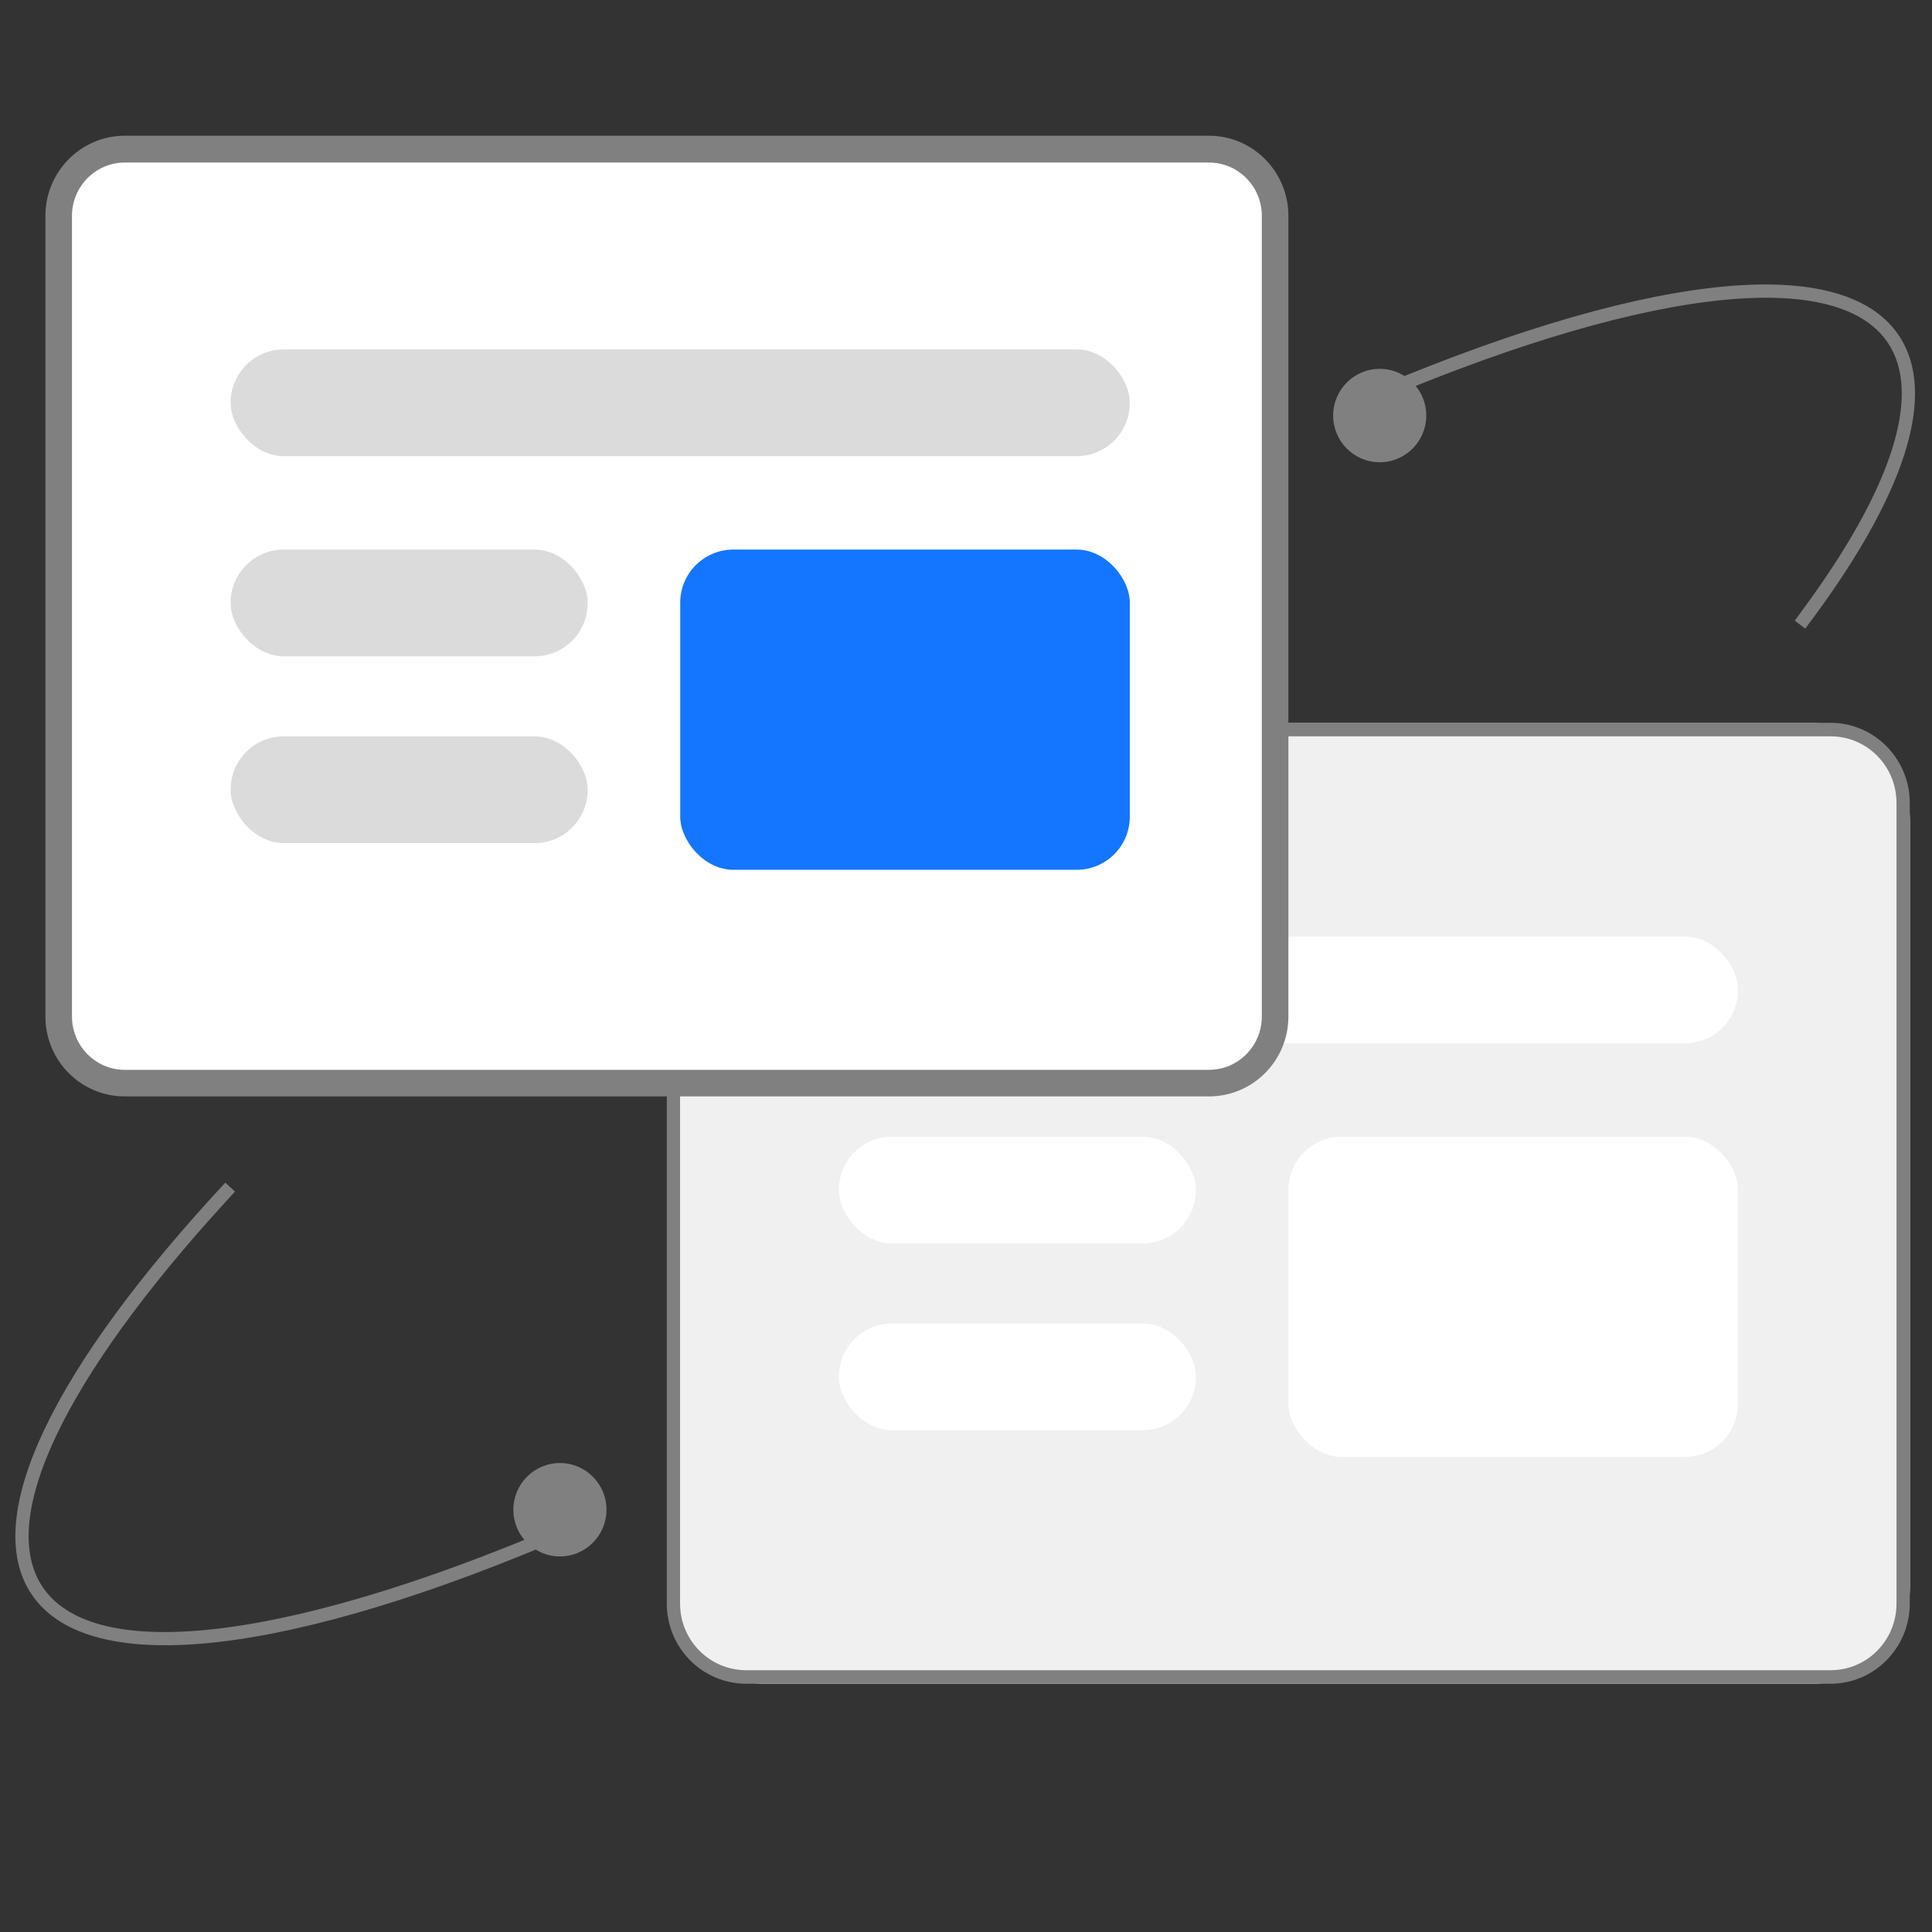 <svg width="80" height="80" viewBox="0 0 80 80" fill="none" xmlns="http://www.w3.org/2000/svg" xmlns:xlink="http://www.w3.org/1999/xlink">
	<rect x="0" y="0" width="80" height="80" fill="#333333" stroke="none"/>
	<desc>
			Created with Pixso.
	</desc>
	<defs>
		<clipPath id="clip204_623">
			<rect id="一键换肤-quick-skin-change" width="80" height="80" fill="white" fill-opacity="0"/>
		</clipPath>
	</defs>
	<rect id="13#一键换肤-quick-skin-change" width="80" height="80" fill="#FFFFFF" fill-opacity="0"/>
	<g clip-path="url(#clip204_623)">
		<rect id="矩形" x="27.619" y="29.939" rx="4" width="51.467" height="39.782" fill="#F0F0F0" fill-opacity="1"/>
		<path id="矩形" d="M75.8 29.93C77.61 29.93 79.08 31.42 79.08 33.25L79.08 66.4C79.08 68.23 77.61 69.72 75.8 69.72L30.9 69.72C29.08 69.72 27.61 68.23 27.61 66.4L27.61 33.25C27.61 31.42 29.08 29.93 30.9 29.93L75.8 29.93ZM75.8 30.49L30.9 30.49C29.39 30.49 28.16 31.72 28.16 33.25L28.16 66.4C28.16 67.93 29.39 69.16 30.9 69.16L75.8 69.16C77.31 69.16 78.53 67.93 78.53 66.4L78.53 33.25C78.53 31.72 77.31 30.49 75.8 30.49Z" fill="#808080" fill-opacity="1" fill-rule="nonzero"/>
		<ellipse id="椭圆形备份" cx="57.131" cy="17.207" rx="1.928" ry="1.934" fill="#808080" fill-opacity="1"/>
		<ellipse id="椭圆形备份" cx="23.185" cy="62.515" rx="1.928" ry="1.934" fill="#808080" fill-opacity="1"/>
		<rect id="矩形" x="53.353" y="47.067" rx="2.2" width="18.616" height="13.261" fill="#FFFFFF" fill-opacity="1"/>
		<rect id="矩形" x="34.737" y="47.067" rx="2.2" width="14.783" height="4.42" fill="#FFFFFF" fill-opacity="1"/>
		<rect id="矩形" x="34.737" y="54.803" rx="2.2" width="14.783" height="4.42" fill="#FFFFFF" fill-opacity="1"/>
		<rect id="矩形" x="34.737" y="38.779" rx="2.2" width="37.231" height="4.42" fill="#FFFFFF" fill-opacity="1"/>
		<path id="形状" d="M9.33 48.97L9.73 49.34L9.31 49.8C2.66 57.08 -0.13 62.91 1.77 65.72C3.99 69.02 12.47 67.87 24.15 62.73L24.38 63.23L23.67 63.54C12.1 68.53 3.72 69.59 1.31 66.02C-0.83 62.84 2.2 56.64 9.33 48.97ZM56.08 16.44C67.75 11.39 76.2 10.3 78.62 13.88C80.28 16.35 78.85 20.61 74.75 26.03L74.32 25.7L74.66 25.23C78.36 20.21 79.6 16.32 78.17 14.19C75.98 10.94 67.72 12 56.3 16.95L56.08 16.44Z" fill="#808080" fill-opacity="1" fill-rule="nonzero"/>
		<rect id="矩形" x="2" y="6" rx="3" width="51" height="39" fill="#FFFFFF" fill-opacity="1"/>
		<path id="矩形" d="M50.06 5.62C51.88 5.62 53.35 7.11 53.35 8.94L53.35 42.09C53.35 43.92 51.88 45.4 50.06 45.4L5.17 45.4C3.35 45.4 1.88 43.92 1.88 42.09L1.88 8.94C1.88 7.11 3.35 5.62 5.17 5.62L50.06 5.62ZM50.06 6.73L5.17 6.73C3.96 6.73 2.98 7.72 2.98 8.94L2.98 42.09C2.98 43.31 3.96 44.3 5.17 44.3L50.06 44.3C51.27 44.3 52.25 43.31 52.25 42.09L52.25 8.94C52.25 7.72 51.27 6.73 50.06 6.73Z" fill="#808080" fill-opacity="1" fill-rule="nonzero"/>
		<rect id="矩形" x="28.167" y="22.756" rx="2.2" width="18.616" height="13.261" fill="#1476FF" fill-opacity="1"/>
		<rect id="矩形" x="9.551" y="22.756" rx="2.2" width="14.783" height="4.42" fill="#DBDBDB" fill-opacity="1"/>
		<rect id="矩形" x="9.551" y="30.491" rx="2.2" width="14.783" height="4.42" fill="#DBDBDB" fill-opacity="1"/>
		<rect id="矩形" x="9.551" y="14.468" rx="2.2" width="37.231" height="4.42" fill="#DBDBDB" fill-opacity="1"/>
	</g>
</svg>

